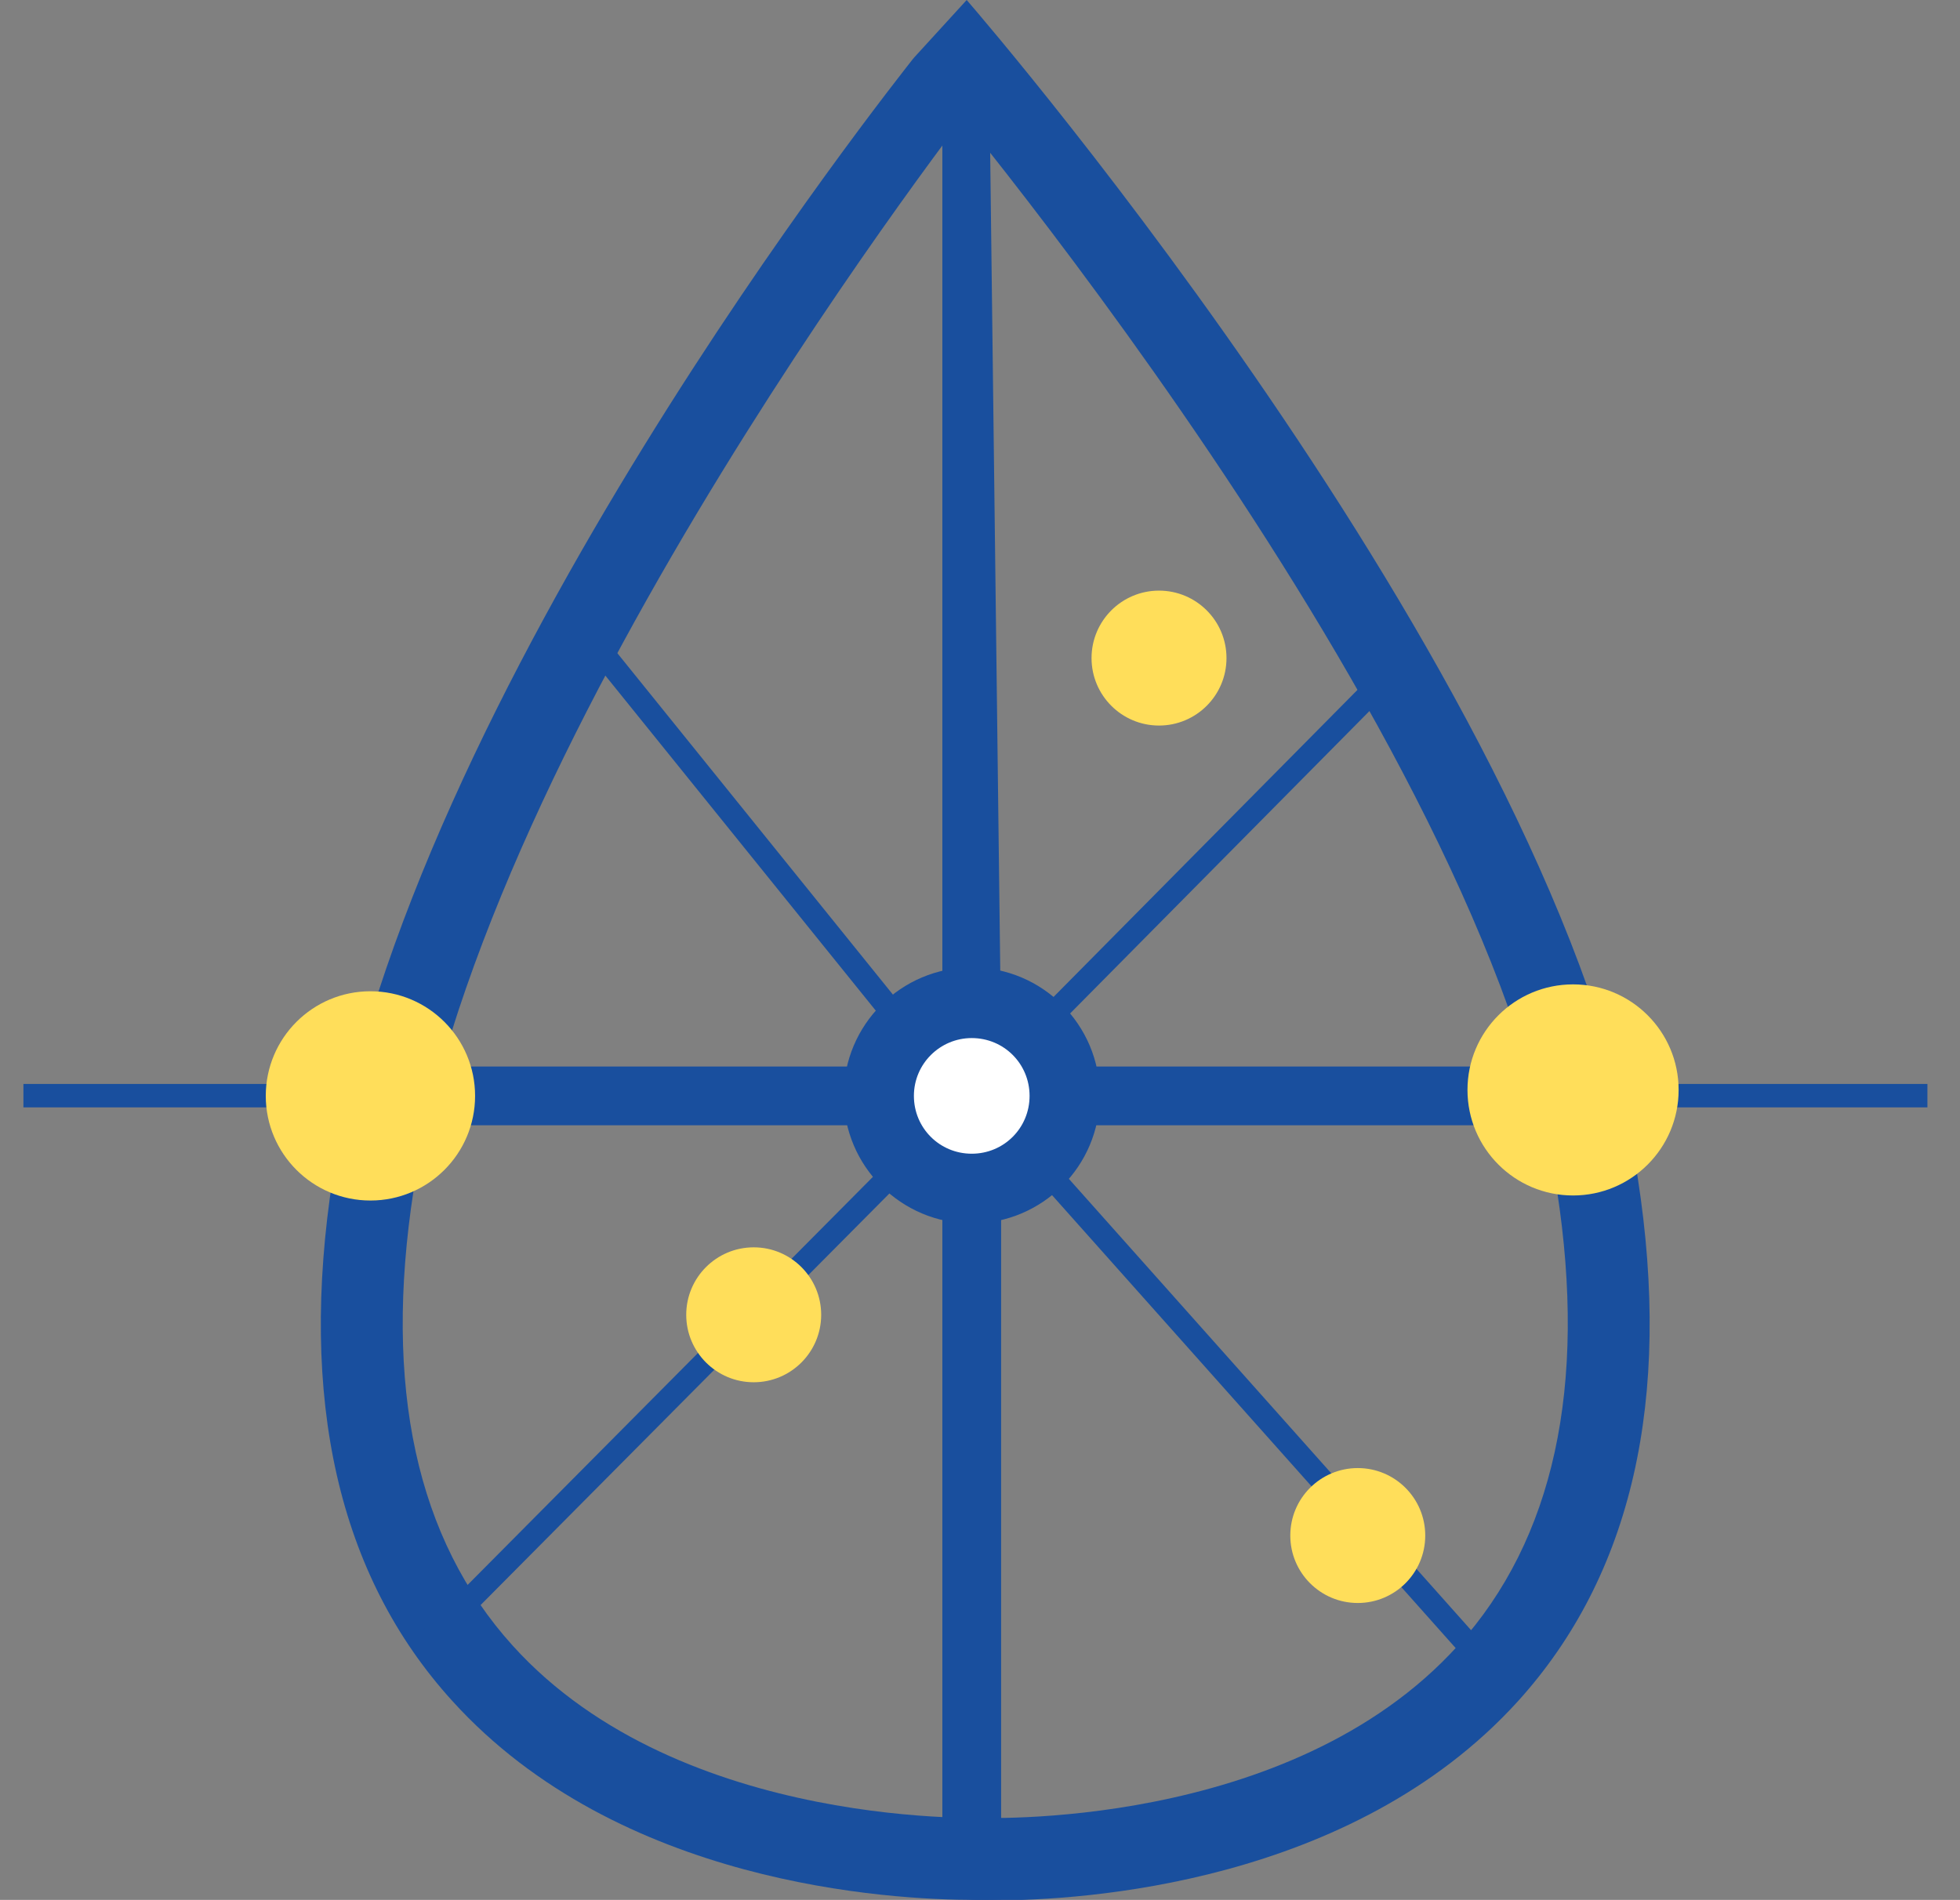 <?xml version="1.0" encoding="UTF-8"?>
<svg xmlns="http://www.w3.org/2000/svg" version="1.1" viewBox="0 0 427 414">
  <rect x="0" y="0" width="427" height="414" fill="#808080" stroke="none"/>
  <defs>
    <style>
      .cls-1 {
        fill: #194f9e;
      }

      .cls-2 {
        fill: #fff;
      }

      .cls-3 {
        fill: none;
      }

      .cls-4 {
        fill: #ffde5a;
      }
    </style>
  </defs>
  <!-- Generator: Adobe Illustrator 28.7.3, SVG Export Plug-In . SVG Version: 1.2.0 Build 164)  -->
  <g>
    <g id="Camada_1">
      <path class="cls-1" d="M216.9,414c-3.2,0-5.3-.1-5.7-.1l1-17.8c.7,0,68.6,3.2,105.4-37.5,20.9-23.1,28.2-56.5,21.6-99.2C323.6,158.9,200.2,14.2,199,12.7L210.6,0c5.3,6.1,129.8,151.2,146.2,256.7,7.5,48.3-1.3,86.6-26.1,114-36.3,40-95.2,43.4-113.9,43.4h0Z"/>
      <path class="cls-1" d="M212.4,414c-18.6,0-77.6-3.3-113.9-43.4-24.8-27.3-33.5-65.7-26-114C88.8,151.4,194.5,18.5,199,12.7l14.4,8.3c-1.1,1.4-107.7,137.8-123.3,238.4-6.6,42.7.6,76,21.6,99.2,36.8,40.7,104.8,37.5,105.4,37.5l1,17.8c-.5,0-2.5.1-5.7.1h0Z"/>
      <polygon class="cls-1" points="218 218.5 205.3 218.5 205.3 8.4 215.4 7.7 218 218.5"/>
      <rect class="cls-1" x="205.3" y="264.1" width="12.8" height="140.9"/>
      <rect class="cls-1" x="78" y="232.4" width="113.4" height="12.8"/>
      <rect class="cls-1" x="237" y="232.4" width="113.4" height="12.8"/>
      <rect class="cls-1" x="5.1" y="236.2" width="56.7" height="5.1"/>
      <rect class="cls-1" x="363.2" y="236.2" width="56.7" height="5.1"/>
      <g>
        <line class="cls-3" x1="226" y1="224.5" x2="304.4" y2="145.1"/>
        <rect class="cls-1" x="209.4" y="182.2" width="111.6" height="5.1" transform="translate(-52.7 243.4) rotate(-45.3)"/>
      </g>
      <g>
        <line class="cls-3" x1="197.3" y1="224.5" x2="125.5" y2="135.3"/>
        <rect class="cls-1" x="158.8" y="122.6" width="5.1" height="114.5" transform="translate(-77.1 141.1) rotate(-38.9)"/>
      </g>
      <g>
        <line class="cls-3" x1="197.3" y1="253" x2="94" y2="357"/>
        <rect class="cls-1" x="72.4" y="302.4" width="146.6" height="5.1" transform="translate(-173.4 193.4) rotate(-45.2)"/>
      </g>
      <g>
        <line class="cls-3" x1="226" y1="253" x2="324.8" y2="363.9"/>
        <rect class="cls-1" x="272.8" y="234.1" width="5.1" height="148.6" transform="translate(-135.4 261.3) rotate(-41.7)"/>
      </g>
      <circle class="cls-4" cx="252.5" cy="143.4" r="14.7"/>
      <circle class="cls-4" cx="164.2" cy="286.5" r="14.7"/>
      <circle class="cls-4" cx="295.8" cy="334.6" r="14.7"/>
      <g>
        <circle class="cls-2" cx="211.7" cy="238.7" r="20.2"/>
        <path class="cls-1" d="M211.7,266.6c-15.4,0-27.9-12.5-27.9-27.9s12.5-27.9,27.9-27.9,27.9,12.5,27.9,27.9-12.5,27.9-27.9,27.9h0ZM211.7,226.2c-6.9,0-12.6,5.6-12.6,12.6s5.6,12.6,12.6,12.6,12.6-5.6,12.6-12.6-5.6-12.6-12.6-12.6Z"/>
      </g>
      <circle class="cls-4" cx="80.7" cy="238.8" r="22.8"/>
      <circle class="cls-4" cx="342.7" cy="237.5" r="23"/>
    </g>
  </g>
</svg>